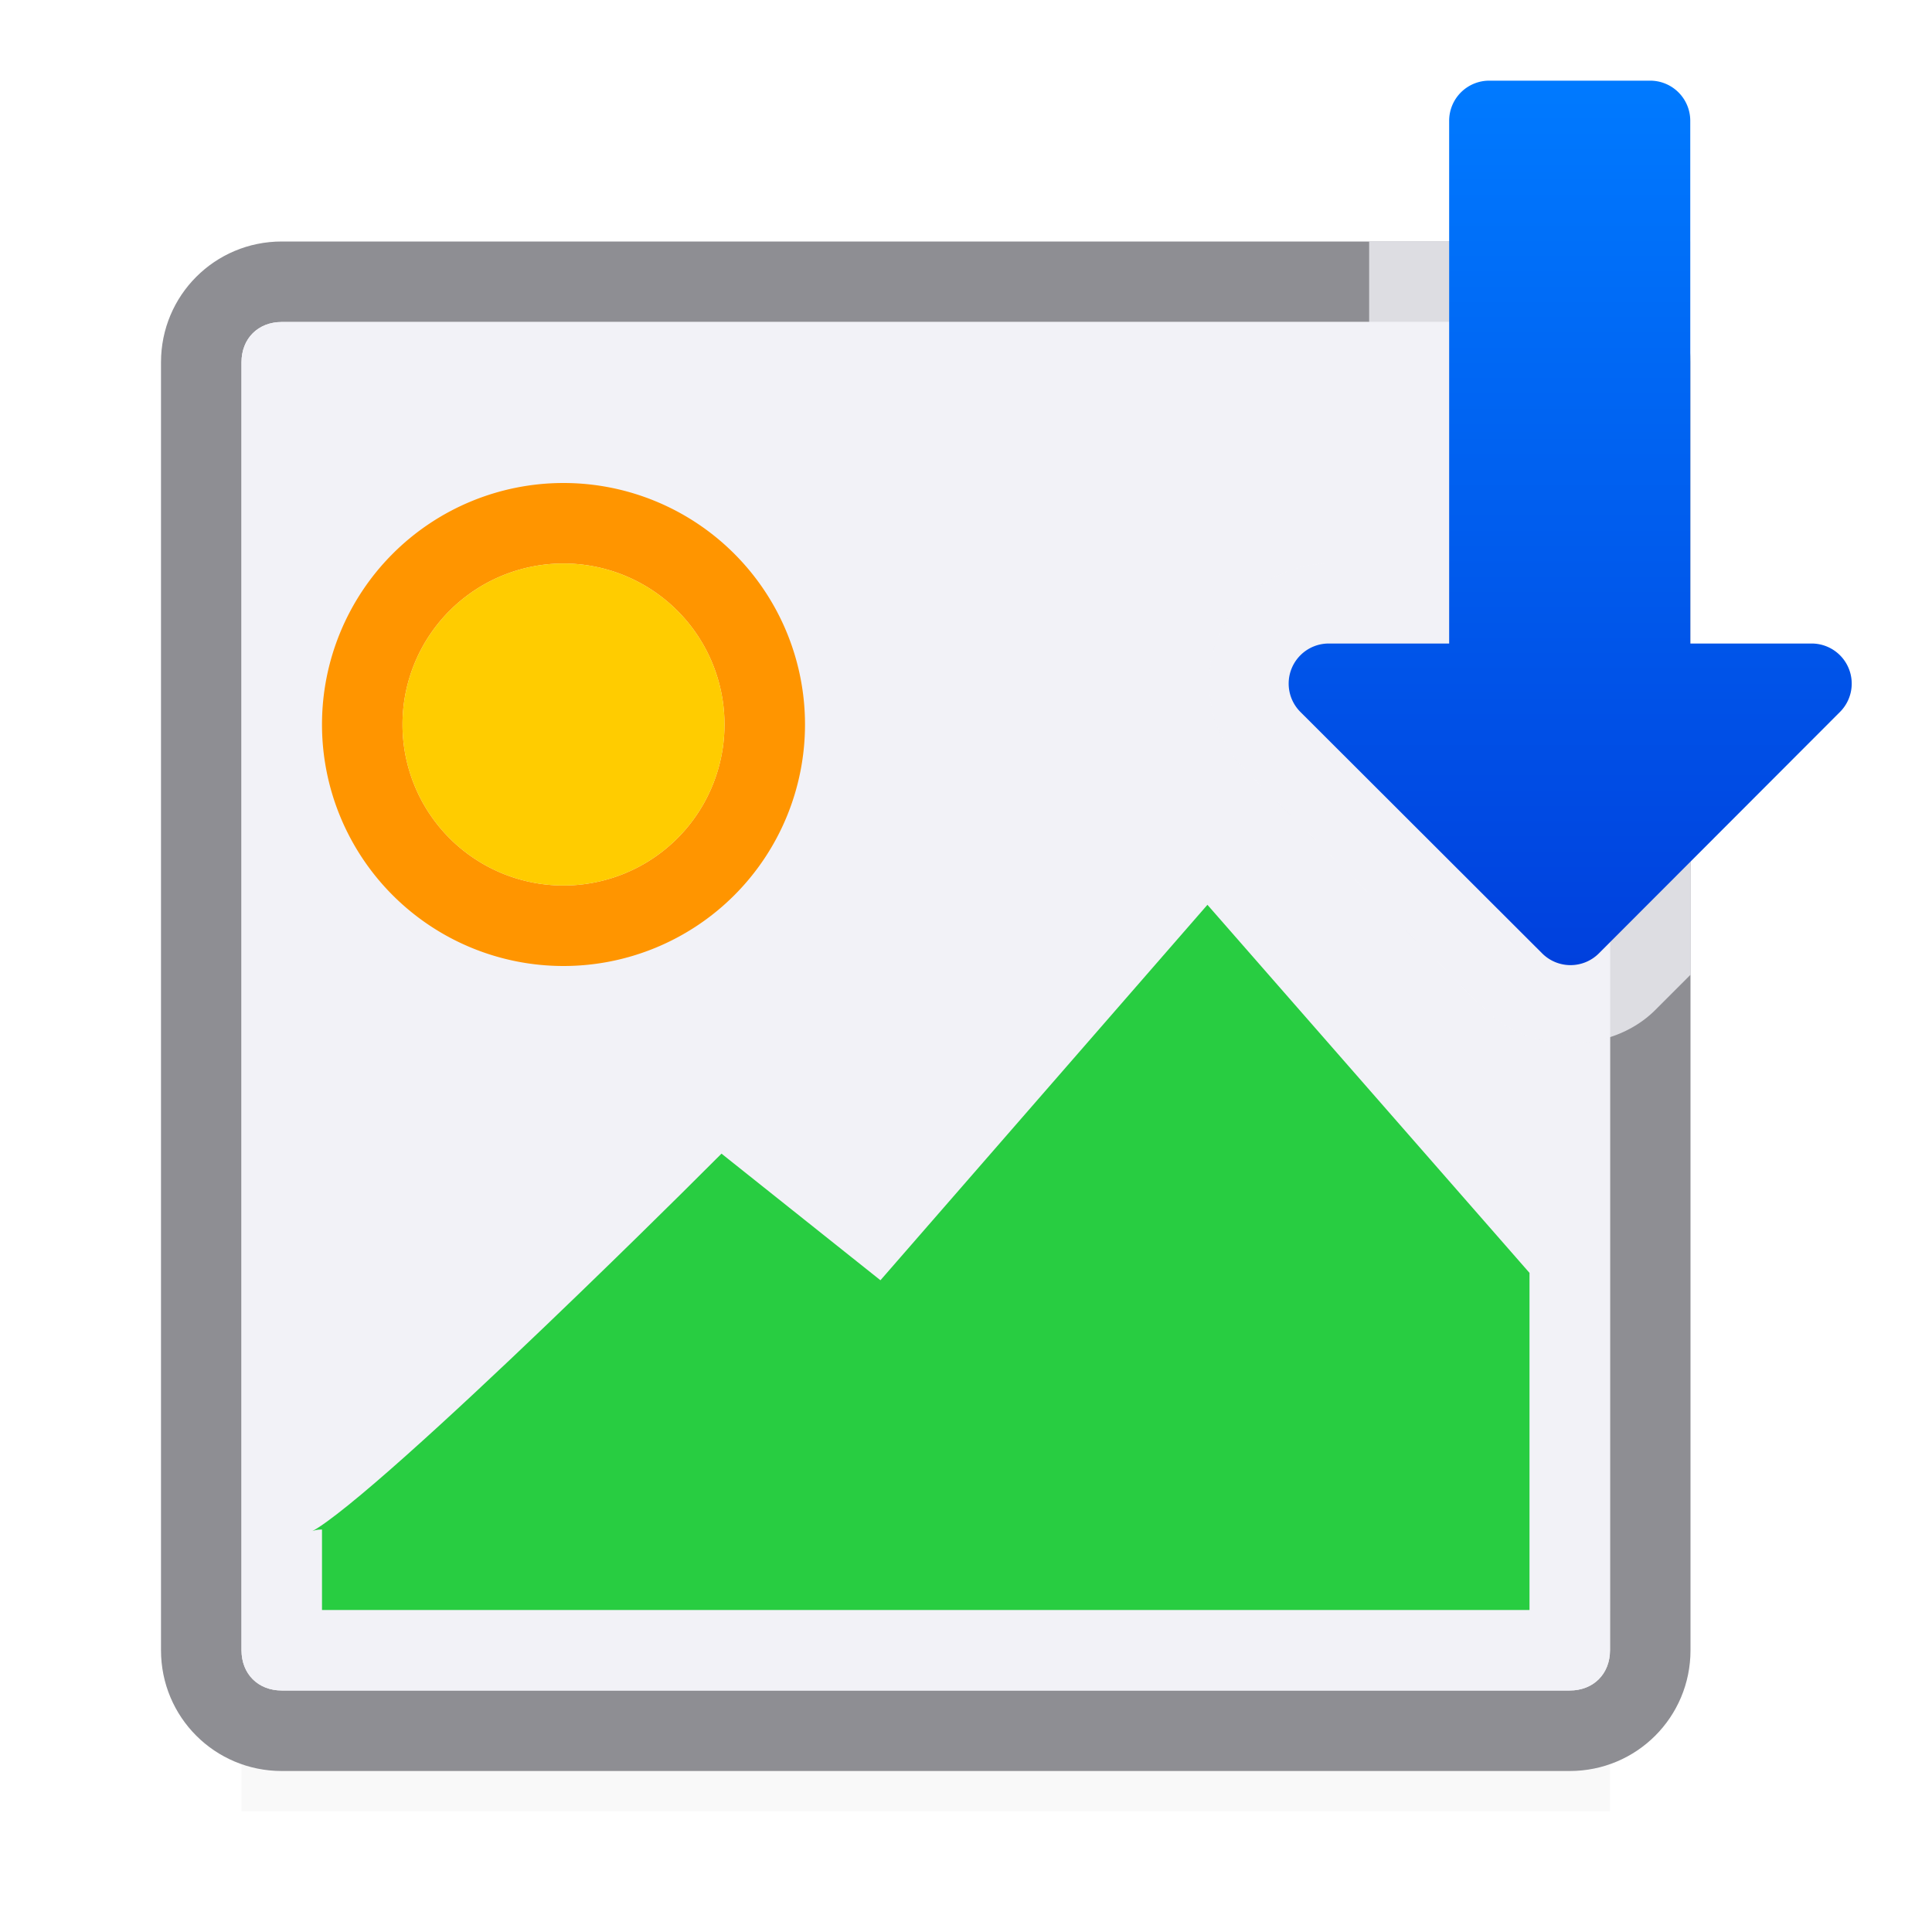<svg viewBox="0 0 24 24" xmlns="http://www.w3.org/2000/svg" xmlns:xlink="http://www.w3.org/1999/xlink"><filter id="a" color-interpolation-filters="sRGB" height="1.702" width="1.103" x="-.052" y="-.351"><feGaussianBlur stdDeviation=".366"/></filter><linearGradient id="b" gradientTransform="matrix(0 -1 -1 0 17 23)" gradientUnits="userSpaceOnUse" x1="19.5" x2="19.5" y1="12" y2="1"><stop offset="0" stop-color="#0040dd"/><stop offset="1" stop-color="#007aff"/></linearGradient><path d="m3 20h17v2.5h-17z" filter="url(#a)" opacity=".15" stroke-width="1.015"/><path d="m3.5 3c-.831 0-1.5.669-1.5 1.5v16c0 .831.669 1.5 1.5 1.5h16c.831 0 1.5-.669 1.5-1.5v-16c0-.831-.669-1.5-1.5-1.5zm0 1h16c.294 0 .5.206.5.5v16c0 .294-.206.5-.5.5h-16c-.294 0-.5-.206-.5-.5v-16c0-.294.206-.5.5-.5z" fill="#8e8e93"/><path d="m3.5 4c-.294 0-.5.206-.5.5v16c0 .294.206.5.5.5h16c.294 0 .5-.206.5-.5v-16c0-.294-.206-.5-.5-.5z" fill="#f2f2f7"/><g fill="none" stroke-linecap="round" stroke-linejoin="round" transform="matrix(0 -1 -1 0 23 17)"><path d="m17.008 3v4h-.502a.993.993 0 0 1 -.002 0c-.585.001-1.151.382-1.375.922-.224.54-.091 1.209.322 1.623a.993.993 0 0 1 .002.002l3.004 3c.552.55 1.554.55 2.105 0a.993.993 0 0 1 .002-.002l.436-.436v-9.109z" fill="#f2f2f7" fill-opacity=".784" transform="matrix(0 -1 -1 0 17 23)"/><path d="m15.998 4.5a.498.498 0 0 1 -.498.498h-6.494v1.496a.498.498 0 0 1 -.85.352l-3-3.004a.498.498 0 0 1 0-.703l3-2.996a.498.498 0 0 1 .85.352v1.508h6.494a.498.498 0 0 1 .498.498z" fill="url(#b)"/></g><path d="m4 19.5c.488 0 5-4.5 5-4.5l2 1.593 4-4.593 3.5 4v3.5z" fill="#28cd41" fill-rule="evenodd" stroke="#28cd41"/><path d="m7 6a3 3 0 0 0 -3 3 3 3 0 0 0 3 3 3 3 0 0 0 3-3 3 3 0 0 0 -3-3zm0 1a2 2 0 0 1 2 2 2 2 0 0 1 -2 2 2 2 0 0 1 -2-2 2 2 0 0 1 2-2z" fill="#ff9500"/><path d="m9 9a2 2 0 0 1 -2 2 2 2 0 0 1 -2-2 2 2 0 0 1 2-2 2 2 0 0 1 2 2z" fill="#fc0"/></svg>